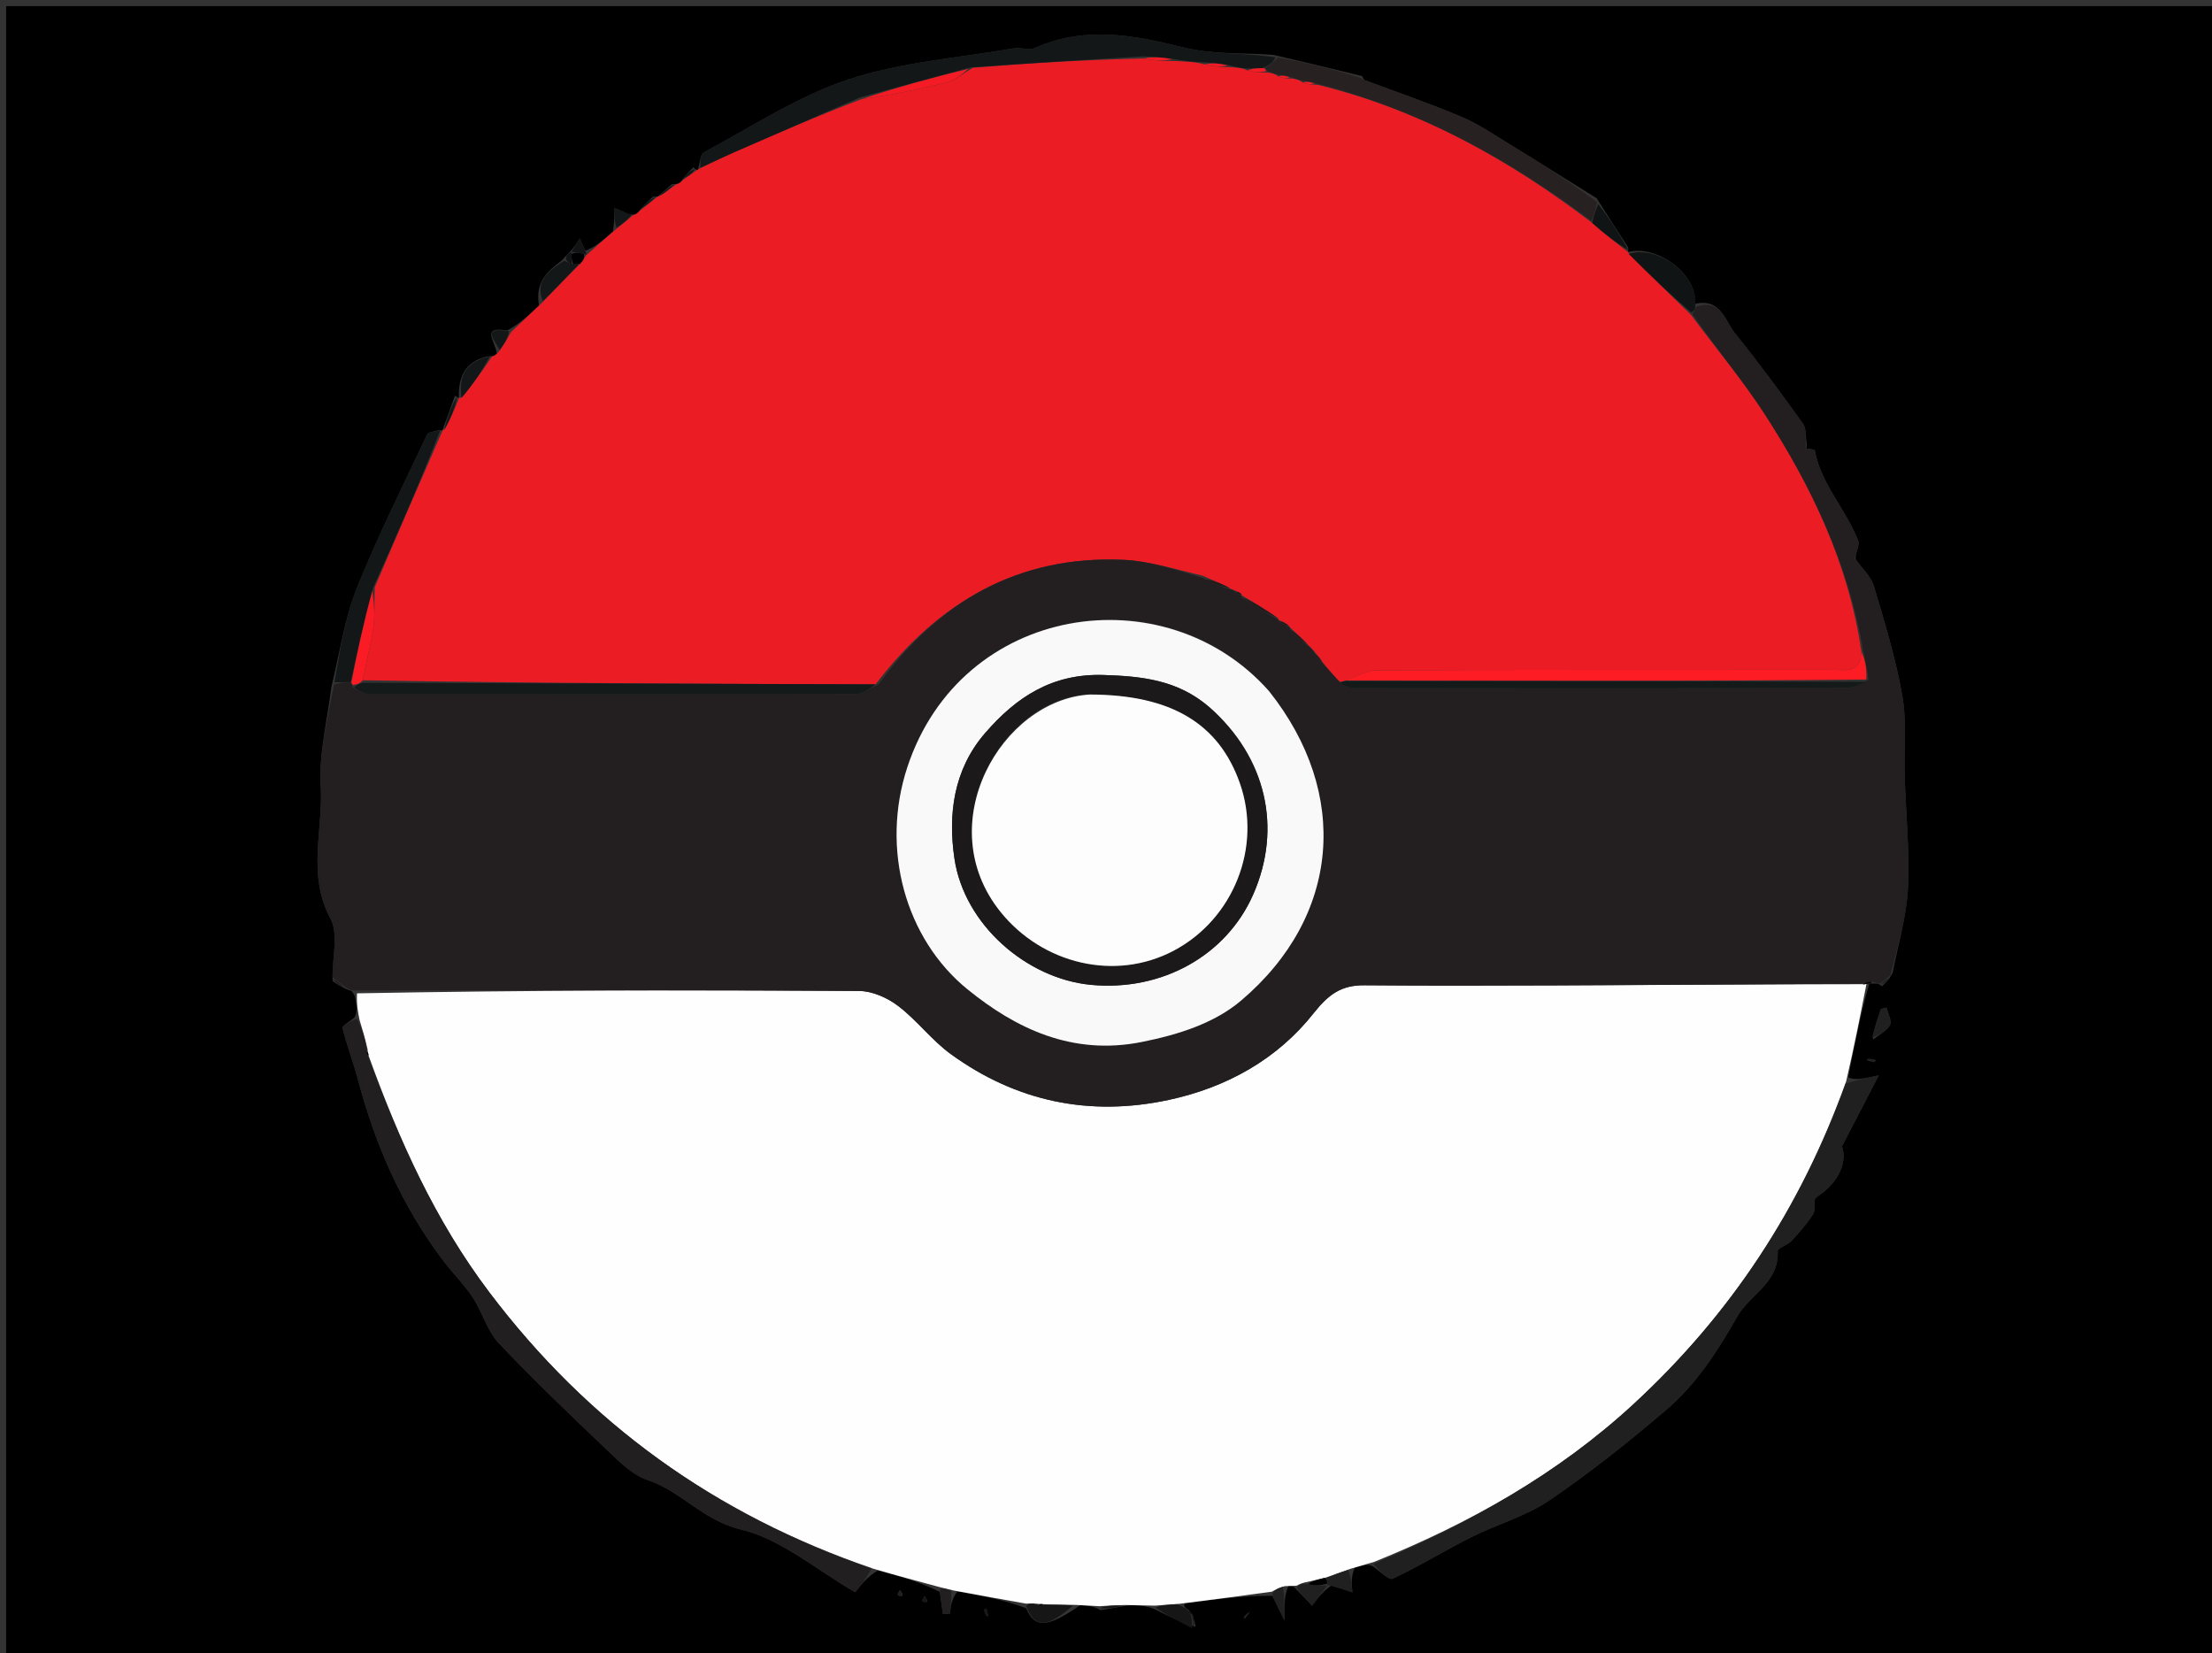 <svg version="1.1" id="Layer_1" xmlns="http://www.w3.org/2000/svg" xmlns:xlink="http://www.w3.org/1999/xlink" x="0px" y="0px"
	 width="100%" viewBox="0 0 360 269" enable-background="new 0 0 360 269" xml:space="preserve">
<rect x="0" y="0" width="360" height="269" fill="#333333" stroke="none"/>
<path fill="#000000" opacity="1" stroke="none" 
	d="
M361,92 
	C361,151.667 361,210.833 361,270 
	C241,270 121,270 1,270 
	C1,180.333 1,90.667 1,1 
	C121,1 241,1 361,1 
	C361,31.167 361,61.333 361,92 
M106.296,31.993 
	C105.533,32.69 104.769,33.386 103.849,34.528 
	C103.651,34.799 103.386,34.954 102.426,34.908 
	C101.695,34.585 100.965,34.263 100.004,33.839 
	C100.004,35.186 100.004,36.134 99.74,37.664 
	C98.321,38.935 96.902,40.207 95.266,40.803 
	C94.963,40.129 94.66,39.455 94.357,38.781 
	C93.904,39.52 93.451,40.259 92.554,41.208 
	C92.277,41.407 92.092,41.671 91.413,42.409 
	C89.148,44.093 87.05,45.86 87.722,49.713 
	C86.201,51.157 84.68,52.601 82.543,53.788 
	C78.14,53.029 80.629,55.547 80.847,57.502 
	C80.676,57.796 80.421,57.964 79.313,57.993 
	C75.722,58.824 74.586,61.299 74.676,64.69 
	C74.676,64.69 74.692,64.839 74.038,64.394 
	C73.366,66.276 72.694,68.159 72,69.999 
	C72,69.999 72.042,70.022 71.266,70.008 
	C70.665,70.231 69.712,70.288 69.517,70.701 
	C65.61,78.999 61.486,87.216 58.071,95.717 
	C56.119,100.576 55.35,105.911 53.917,111.852 
	C53.279,117.21 51.872,122.615 52.193,127.915 
	C52.625,135.051 49.932,142.344 53.774,149.457 
	C55.129,151.967 54.067,155.782 54.124,159.642 
	C54.749,160.094 55.375,160.546 56.792,161.152 
	C57.06,161.172 57.327,161.192 57.755,162.168 
	C58.008,163.434 58.26,164.701 57.666,165.607 
	C56.992,166.175 55.658,166.901 55.75,167.285 
	C56.424,170.096 57.496,172.81 58.234,175.609 
	C61.044,186.261 65.381,196.187 72.039,205.02 
	C73.619,207.117 75.515,208.991 76.956,211.172 
	C78.519,213.537 79.272,216.564 81.161,218.563 
	C86.881,224.617 92.925,230.373 98.964,236.116 
	C100.882,237.94 102.959,240.035 105.353,240.828 
	C110.853,242.65 114.394,247.421 120.522,248.879 
	C127.122,250.449 132.896,255.491 139.186,259.109 
	C140.305,257.695 141.205,256.558 142.881,255.566 
	C146.24,256.47 149.599,257.374 152.948,259.042 
	C153.115,260.253 153.283,261.464 153.451,262.675 
	C153.835,262.638 154.219,262.601 154.604,262.564 
	C154.737,261.38 154.869,260.197 155.825,258.975 
	C159.552,259.637 163.279,260.298 167.014,261.702 
	C168.409,265.026 170.411,264.946 175.812,261.211 
	C176.862,261.267 177.912,261.324 179.1,262.012 
	C180.413,261.801 181.726,261.59 183.847,261.209 
	C185.221,261.235 186.596,261.261 188.123,261.95 
	C190.088,262.954 192.053,263.959 194.59,264.715 
	C194.398,263.82 194.206,262.925 193.445,261.977 
	C192.973,261.699 192.502,261.421 192.846,260.932 
	C197.563,260.292 202.28,259.653 207.072,259.687 
	C207.51,260.577 207.947,261.468 209.045,263.698 
	C209.045,260.867 209.045,259.573 209.673,258.072 
	C210.113,258.063 210.552,258.054 211.071,258.726 
	C211.895,259.58 212.719,260.434 213.543,261.288 
	C214.357,260.187 215.172,259.086 216.698,257.986 
	C217.751,258.339 218.805,258.692 220.102,259.128 
	C219.966,257.688 219.862,256.586 220.493,255.1 
	C221.543,254.788 222.594,254.475 223.375,254.85 
	C224.485,255.582 226.009,257.198 226.64,256.903 
	C231.018,254.857 235.152,252.299 239.477,250.132 
	C243.664,248.035 248.348,246.742 252.168,244.145 
	C258.79,239.642 265.091,234.614 271.189,229.412 
	C276.084,225.237 279.541,219.868 282.753,214.218 
	C284.777,210.658 289.551,208.771 289.318,203.603 
	C289.295,203.094 290.912,202.633 291.55,201.947 
	C292.833,200.567 294.093,199.13 295.101,197.55 
	C295.559,196.832 295.057,195.195 295.567,194.866 
	C299.45,192.357 300.62,188.96 299.78,186.535 
	C302.083,182.1 303.666,179.052 305.774,174.993 
	C303.108,175.566 301.864,175.834 300.8,175.314 
	C301.791,170.24 302.782,165.166 304.221,160.076 
	C304.221,160.076 304.666,160.022 305.319,160.066 
	C305.538,160.06 305.756,160.055 306.29,160.484 
	C306.839,159.992 307.388,159.501 308.029,158.296 
	C308.901,153.721 310.289,149.172 310.516,144.566 
	C310.815,138.498 310.174,132.386 309.99,126.292 
	C309.858,121.931 310.344,117.476 309.601,113.229 
	C308.545,107.196 306.738,101.279 304.975,95.396 
	C304.489,93.775 303.014,92.452 302,91 
	C302,91 302.009,91.007 302.033,90.331 
	C302.181,89.55 302.665,88.64 302.424,88.007 
	C300.479,82.914 296.376,78.847 295.357,73.28 
	C295.325,73.104 294.464,73.08 294,73 
	C294,73 294.014,73.011 294.04,72.226 
	C293.854,71.112 294.016,69.748 293.424,68.923 
	C289.852,63.944 286.217,58.999 282.369,54.232 
	C280.759,52.238 280.071,48.448 275.82,49.451 
	C276.42,44.874 269.863,39.78 265.001,40.999 
	C265.001,40.999 264.983,41.037 264.996,40.287 
	C263.395,37.819 261.795,35.351 259.856,32.264 
	C255.154,29.34 250.469,26.388 245.744,23.502 
	C243.175,21.933 240.656,20.194 237.904,19.032 
	C232.679,16.826 227.301,14.979 222,13 
	C222,13 222.017,13.012 221.663,12.382 
	C217.117,11.269 212.572,10.157 207.234,8.925 
	C202.354,8.573 197.309,8.887 192.632,7.722 
	C184.459,5.687 176.533,4.178 168.445,7.808 
	C167.483,8.24 166.121,7.672 164.996,7.866 
	C155.969,9.427 146.635,10.094 138.028,12.947 
	C129.789,15.678 122.29,20.664 114.538,24.795 
	C113.958,25.105 113.959,26.506 113.551,27.63 
	C113.551,27.63 113.31,27.75 112.851,27.217 
	C112.232,27.828 111.612,28.44 110.841,29.503 
	C110.655,29.79 110.392,29.953 109.327,29.987 
	C108.554,30.666 107.78,31.345 106.998,31.998 
	C106.998,31.998 107.023,32.007 106.296,31.993 
M304.807,169.181 
	C305.772,168.408 307.041,167.802 307.594,166.801 
	C307.95,166.156 307.254,164.93 307.029,163.965 
	C306.729,164.035 306.429,164.106 306.128,164.177 
	C305.6,165.649 305.071,167.122 304.807,169.181 
M150.948,260.486 
	C150.796,260.232 150.645,259.978 150.493,259.725 
	C150.351,259.987 150.04,260.317 150.111,260.494 
	C150.199,260.714 150.603,260.808 150.948,260.486 
M146.939,259.487 
	C146.789,259.235 146.64,258.983 146.491,258.731 
	C146.35,258.991 146.046,259.311 146.113,259.497 
	C146.19,259.711 146.596,259.806 146.939,259.487 
M160.839,262.993 
	C160.739,262.572 160.639,262.15 160.539,261.728 
	C160.413,261.821 160.169,261.931 160.18,262.005 
	C160.24,262.434 160.361,262.856 160.839,262.993 
M202.494,263.512 
	C202.804,263.108 203.114,262.704 203.424,262.3 
	C202.999,262.559 202.574,262.819 202.494,263.512 
M303.742,172.462 
	C304.147,172.594 304.547,172.748 304.961,172.839 
	C305.044,172.858 305.18,172.638 305.292,172.529 
	C304.885,172.395 304.478,172.262 303.742,172.462 
M266.518,38.391 
	C266.518,38.391 266.604,38.527 266.518,38.391 
z"/>
<path fill="#EC1C24" opacity="1" stroke="none" 
	d="
M83.16,54.046 
	C84.68,52.601 86.201,51.157 88.189,49.28 
	C90.497,46.907 92.339,44.966 94.425,42.919 
	C94.916,42.375 95.164,41.938 95.426,41.488 
	C95.442,41.475 95.483,41.479 95.483,41.479 
	C96.902,40.207 98.321,38.935 100.204,37.339 
	C101.463,36.341 102.258,35.666 103.053,34.992 
	C103.386,34.954 103.651,34.799 104.231,34.202 
	C105.417,33.253 106.22,32.63 107.023,32.007 
	C107.023,32.007 106.998,31.998 107.306,31.907 
	C108.426,31.207 109.239,30.6 110.052,29.992 
	C110.392,29.953 110.655,29.79 111.214,29.245 
	C112.162,28.575 112.736,28.162 113.31,27.75 
	C113.31,27.75 113.551,27.63 113.921,27.402 
	C116.048,26.36 117.791,25.515 119.565,24.739 
	C126.35,21.768 133.145,18.82 140.156,16.156 
	C144.941,15.455 149.531,14.562 154.055,13.409 
	C155.458,13.052 156.681,11.99 158.336,11.026 
	C167.794,10.26 176.902,9.718 186.087,9.519 
	C187.787,9.883 189.41,9.903 191.449,9.939 
	C193.246,10.019 194.627,10.084 196.075,10.483 
	C197.438,10.852 198.736,10.888 200.407,10.939 
	C201.523,11.02 202.266,11.085 203.067,11.475 
	C204.128,11.792 205.131,11.783 206.453,11.805 
	C207.184,11.943 207.597,12.051 208.052,12.453 
	C208.768,12.752 209.441,12.757 210.436,12.795 
	C211.175,12.938 211.592,13.048 212.052,13.452 
	C212.768,13.752 213.44,13.758 214.502,13.809 
	C231.253,17.926 245.618,25.981 259.13,36.283 
	C261.159,38.076 263.071,39.556 264.983,41.037 
	C264.983,41.037 265.001,40.999 265.117,41.322 
	C268.503,44.757 271.772,47.868 275.224,51.258 
	C279.364,56.812 283.637,61.883 287.215,67.405 
	C294.873,79.225 300.86,91.82 302.944,106.067 
	C302.783,109.703 300.264,108.99 298.269,108.991 
	C273.54,109.004 248.811,108.966 224.083,109.074 
	C222.391,109.082 220.704,110.155 218.771,110.839 
	C218.351,110.964 218.175,110.984 217.812,110.772 
	C216.839,109.669 216.053,108.797 215.174,107.652 
	C214.705,106.969 214.329,106.56 213.834,105.909 
	C213.426,105.461 213.138,105.254 212.726,104.775 
	C211.715,103.715 210.828,102.927 209.946,102.094 
	C209.951,102.048 209.861,102.059 209.731,101.803 
	C209.089,101.309 208.577,101.071 208.063,100.88 
	C208.06,100.926 208.142,100.881 207.975,100.591 
	C205.911,99.145 204.013,97.989 202.086,96.869 
	C202.056,96.905 202.149,96.914 202.046,96.681 
	C201.637,96.338 201.329,96.229 200.842,96.031 
	C200.661,95.944 200.261,95.902 200.049,95.63 
	C198.556,94.87 197.275,94.382 195.697,93.671 
	C191.19,92.632 187.003,91.276 182.765,91.097 
	C165.776,90.376 152.79,97.869 142.497,111.365 
	C114.366,111.269 86.7,111.191 59.027,110.695 
	C59.615,107.601 60.366,104.948 60.754,102.242 
	C61.049,100.183 60.884,98.058 60.991,95.576 
	C64.72,86.8 68.381,78.411 72.042,70.022 
	C72.042,70.022 72,69.999 72.336,69.872 
	C73.346,68.109 74.019,66.474 74.692,64.839 
	C74.692,64.839 74.676,64.69 75.061,64.73 
	C76.992,62.515 78.538,60.26 80.083,58.005 
	C80.421,57.964 80.676,57.796 81.235,57.164 
	C82.136,55.899 82.648,54.972 83.16,54.046 
z"/>
<path fill="#FEFEFE" opacity="1" stroke="none" 
	d="
M58.513,165.967 
	C58.26,164.701 58.008,163.434 58.103,161.645 
	C85.58,161.132 112.71,161.088 139.839,161.26 
	C141.978,161.273 144.425,162.37 146.171,163.697 
	C149.242,166.032 151.633,169.278 154.749,171.537 
	C165.394,179.257 177.304,181.75 190.177,178.994 
	C199.615,176.974 207.866,172.388 213.796,164.874 
	C216.243,161.774 218.334,160.302 222.047,160.333 
	C232.375,160.419 242.705,160.397 253.034,160.355 
	C269.682,160.288 286.329,160.172 303.175,160.157 
	C303.372,160.238 303.772,160.092 303.772,160.092 
	C302.782,165.166 301.791,170.24 300.467,175.943 
	C293.036,196.692 281.603,213.939 265.932,228.42 
	C253.558,239.854 239.154,247.904 223.645,254.163 
	C222.594,254.475 221.543,254.788 219.776,255.293 
	C218.015,255.906 216.971,256.326 215.593,256.771 
	C214.413,257.035 213.566,257.272 212.406,257.493 
	C211.726,257.667 211.359,257.856 210.992,258.045 
	C210.552,258.054 210.113,258.063 209.078,258.114 
	C207.987,258.442 207.492,258.728 206.998,259.014 
	C202.28,259.653 197.563,260.292 192.032,260.977 
	C190.135,261.11 189.053,261.198 187.971,261.287 
	C186.596,261.261 185.221,261.235 183.044,261.182 
	C181.149,261.231 180.055,261.305 178.962,261.38 
	C177.912,261.324 176.862,261.267 175.019,261.165 
	C172.809,261.128 171.391,261.136 169.74,261.047 
	C169.345,260.995 169.182,261.039 168.691,260.969 
	C167.91,260.89 167.458,260.925 167.005,260.96 
	C163.279,260.298 159.552,259.637 155.186,258.818 
	C154.017,258.534 153.487,258.406 152.957,258.277 
	C149.599,257.374 146.24,256.47 142.211,255.302 
	C116.302,246.474 95.699,231.55 79.617,210.268 
	C70.819,198.625 64.953,185.545 59.973,171.744 
	C59.995,171.501 59.788,171.059 59.822,170.743 
	C59.409,168.94 58.961,167.454 58.513,165.967 
z"/>
<path fill="#231F20" opacity="1" stroke="none" 
	d="
M302.977,160.076 
	C286.329,160.172 269.682,160.288 253.034,160.355 
	C242.705,160.397 232.375,160.419 222.047,160.333 
	C218.334,160.302 216.243,161.774 213.796,164.874 
	C207.866,172.388 199.615,176.974 190.177,178.994 
	C177.304,181.75 165.394,179.257 154.749,171.537 
	C151.633,169.278 149.242,166.032 146.171,163.697 
	C144.425,162.37 141.978,161.273 139.839,161.26 
	C112.71,161.088 85.58,161.132 58.023,161.167 
	C57.327,161.192 57.06,161.172 56.358,160.762 
	C55.319,159.915 54.713,159.458 54.108,159.001 
	C54.067,155.782 55.129,151.967 53.774,149.457 
	C49.932,142.344 52.625,135.051 52.193,127.915 
	C51.872,122.615 53.279,117.21 54.361,111.431 
	C55.562,111.008 56.319,111.005 57.179,111.087 
	C57.28,111.171 57.261,111.434 57.402,111.832 
	C58.471,112.486 59.397,112.962 60.324,112.964 
	C86.645,113.005 112.966,113.02 139.287,112.931 
	C140.514,112.927 141.737,111.922 142.962,111.383 
	C152.79,97.869 165.776,90.376 182.765,91.097 
	C187.003,91.276 191.19,92.632 195.764,94.052 
	C197.506,95.073 198.883,95.487 200.261,95.902 
	C200.261,95.902 200.661,95.944 200.973,96.233 
	C201.523,96.764 201.81,96.895 202.149,96.914 
	C202.149,96.914 202.056,96.905 202.093,97.231 
	C204.133,98.665 206.137,99.773 208.142,100.881 
	C208.142,100.881 208.06,100.926 208.177,101.151 
	C208.816,101.604 209.338,101.831 209.861,102.059 
	C209.861,102.059 209.951,102.048 209.972,102.446 
	C210.945,103.578 211.897,104.313 212.85,105.048 
	C213.138,105.254 213.426,105.461 213.884,106.207 
	C214.458,107.139 214.862,107.532 215.266,107.926 
	C216.053,108.797 216.839,109.669 218.107,111.068 
	C219.231,111.729 219.874,111.976 220.517,111.977 
	C247.12,111.998 273.724,112.011 300.327,111.957 
	C301.552,111.955 302.775,111.329 304.081,110.616 
	C303.85,108.786 303.538,107.334 303.225,105.881 
	C300.86,91.82 294.873,79.225 287.215,67.405 
	C283.637,61.883 279.364,56.812 275.438,51.14 
	C275.74,50.54 275.919,50.274 276.005,49.945 
	C280.071,48.448 280.759,52.238 282.369,54.232 
	C286.217,58.999 289.852,63.944 293.424,68.923 
	C294.016,69.748 293.854,71.112 293.882,72.662 
	C293.812,73.06 293.901,73.022 293.99,72.985 
	C294.464,73.08 295.325,73.104 295.357,73.28 
	C296.376,78.847 300.479,82.914 302.424,88.007 
	C302.665,88.64 302.181,89.55 301.872,90.712 
	C301.806,91.059 301.9,91.025 301.994,90.992 
	C303.014,92.452 304.489,93.775 304.975,95.396 
	C306.738,101.279 308.545,107.196 309.601,113.229 
	C310.344,117.476 309.858,121.931 309.99,126.292 
	C310.174,132.386 310.815,138.498 310.516,144.566 
	C310.289,149.172 308.901,153.721 307.689,158.674 
	C306.89,159.384 306.432,159.717 305.974,160.05 
	C305.756,160.055 305.538,160.06 304.94,159.796 
	C304.033,159.71 303.505,159.893 302.977,160.076 
M206.3,112.214 
	C189.589,93.34 156.444,98.219 147.668,124.849 
	C143.295,138.115 147.311,152.758 157.49,161.015 
	C165.23,167.294 174.441,171.833 185.808,169.563 
	C191.909,168.345 197.676,166.478 201.991,162.818 
	C218.158,149.1 219.753,129.101 206.3,112.214 
M303.57,97.507 
	C303.57,97.507 303.448,97.588 303.57,97.507 
M302.383,94.472 
	C302.383,94.472 302.501,94.385 302.383,94.472 
z"/>
<path fill="#211F20" opacity="1" stroke="none" 
	d="
M59.952,171.987 
	C64.953,185.545 70.819,198.625 79.617,210.268 
	C95.699,231.55 116.302,246.474 141.823,255.23 
	C141.205,256.558 140.305,257.695 139.186,259.109 
	C132.896,255.491 127.122,250.449 120.522,248.879 
	C114.394,247.421 110.853,242.65 105.353,240.828 
	C102.959,240.035 100.882,237.94 98.964,236.116 
	C92.925,230.373 86.881,224.617 81.161,218.563 
	C79.272,216.564 78.519,213.537 76.956,211.172 
	C75.515,208.991 73.619,207.117 72.039,205.02 
	C65.381,196.187 61.044,186.261 58.234,175.609 
	C57.496,172.81 56.424,170.096 55.75,167.285 
	C55.658,166.901 56.992,166.175 58.089,165.787 
	C58.961,167.454 59.409,168.94 59.692,170.853 
	C59.669,171.515 59.81,171.751 59.952,171.987 
z"/>
<path fill="#212021" opacity="1" stroke="none" 
	d="
M223.51,254.506 
	C239.154,247.904 253.558,239.854 265.932,228.42 
	C281.603,213.939 293.036,196.692 300.376,176.336 
	C301.864,175.834 303.108,175.566 305.774,174.993 
	C303.666,179.052 302.083,182.1 299.78,186.535 
	C300.62,188.96 299.45,192.357 295.567,194.866 
	C295.057,195.195 295.559,196.832 295.101,197.55 
	C294.093,199.13 292.833,200.567 291.55,201.947 
	C290.912,202.633 289.295,203.094 289.318,203.603 
	C289.551,208.771 284.777,210.658 282.753,214.218 
	C279.541,219.868 276.084,225.237 271.189,229.412 
	C265.091,234.614 258.79,239.642 252.168,244.145 
	C248.348,246.742 243.664,248.035 239.477,250.132 
	C235.152,252.299 231.018,254.857 226.64,256.903 
	C226.009,257.198 224.485,255.582 223.51,254.506 
M265.616,231.519 
	C265.616,231.519 265.487,231.599 265.616,231.519 
z"/>
<path fill="#131717" opacity="1" stroke="none" 
	d="
M203.009,11.15 
	C202.266,11.085 201.523,11.02 200.181,10.659 
	C198.391,10.293 197.2,10.221 196.009,10.15 
	C194.627,10.084 193.246,10.019 191.207,9.65 
	C189.036,9.29 187.523,9.233 186.01,9.176 
	C176.902,9.718 167.794,10.26 157.934,10.976 
	C151.434,12.721 145.685,14.292 139.936,15.864 
	C133.145,18.82 126.35,21.768 119.565,24.739 
	C117.791,25.515 116.048,26.36 113.991,27.287 
	C113.959,26.506 113.958,25.105 114.538,24.795 
	C122.29,20.664 129.789,15.678 138.028,12.947 
	C146.635,10.094 155.969,9.427 164.996,7.866 
	C166.121,7.672 167.483,8.24 168.445,7.808 
	C176.533,4.178 184.459,5.687 192.632,7.722 
	C197.309,8.887 202.354,8.573 207.572,9.309 
	C207.235,10.149 206.56,10.604 205.525,11.082 
	C204.447,11.12 203.728,11.135 203.009,11.15 
z"/>
<path fill="#282122" opacity="1" stroke="none" 
	d="
M205.885,11.059 
	C206.56,10.604 207.235,10.149 207.969,9.369 
	C212.572,10.157 217.117,11.269 221.701,12.762 
	C221.822,13.089 221.905,13.036 221.987,12.983 
	C227.301,14.979 232.679,16.826 237.904,19.032 
	C240.656,20.194 243.175,21.933 245.744,23.502 
	C250.469,26.388 255.154,29.34 259.934,32.896 
	C259.679,34.342 259.346,35.156 259.014,35.97 
	C245.618,25.981 231.253,17.926 214.294,13.61 
	C213.134,13.297 212.571,13.227 212.009,13.158 
	C211.592,13.048 211.175,12.938 210.227,12.597 
	C209.134,12.296 208.572,12.228 208.009,12.159 
	C207.597,12.051 207.184,11.943 206.392,11.625 
	C206.013,11.415 205.885,11.059 205.885,11.059 
z"/>
<path fill="#131717" opacity="1" stroke="none" 
	d="
M57.077,111.003 
	C56.319,111.005 55.562,111.008 54.426,111.021 
	C55.35,105.911 56.119,100.576 58.071,95.717 
	C61.486,87.216 65.61,78.999 69.517,70.701 
	C69.712,70.288 70.665,70.231 71.654,70.015 
	C68.381,78.411 64.72,86.8 60.664,95.773 
	C59.205,101.239 58.141,106.121 57.077,111.003 
z"/>
<path fill="#111414" opacity="1" stroke="none" 
	d="
M275.913,49.698 
	C275.919,50.274 275.74,50.54 275.255,50.863 
	C271.772,47.868 268.503,44.757 265.098,41.331 
	C269.863,39.78 276.42,44.874 275.913,49.698 
z"/>
<path fill="#111414" opacity="1" stroke="none" 
	d="
M259.13,36.283 
	C259.346,35.156 259.679,34.342 260.103,33.206 
	C261.795,35.351 263.395,37.819 264.989,40.662 
	C263.071,39.556 261.159,38.076 259.13,36.283 
z"/>
<path fill="#171617" opacity="1" stroke="none" 
	d="
M169.973,261.144 
	C171.391,261.136 172.809,261.128 174.633,261.251 
	C170.411,264.946 168.409,265.026 167.01,261.331 
	C167.458,260.925 167.91,260.89 168.775,261.121 
	C169.449,261.306 169.711,261.225 169.973,261.144 
z"/>
<path fill="#131717" opacity="1" stroke="none" 
	d="
M94.181,43.026 
	C92.339,44.966 90.497,46.907 88.348,49.008 
	C87.05,45.86 89.148,44.093 91.821,42.425 
	C92.44,42.714 92.714,42.89 93.334,42.975 
	C93.805,42.996 93.993,43.011 94.181,43.026 
z"/>
<path fill="#131717" opacity="1" stroke="none" 
	d="
M79.698,57.999 
	C78.538,60.26 76.992,62.515 75.136,64.733 
	C74.586,61.299 75.722,58.824 79.698,57.999 
z"/>
<path fill="#171617" opacity="1" stroke="none" 
	d="
M188.047,261.618 
	C189.053,261.198 190.135,261.11 191.623,261.083 
	C192.502,261.421 192.973,261.699 193.726,262.37 
	C194.01,263.497 194.014,264.23 194.018,264.964 
	C192.053,263.959 190.088,262.954 188.047,261.618 
z"/>
<path fill="#212021" opacity="1" stroke="none" 
	d="
M304.675,168.888 
	C305.071,167.122 305.6,165.649 306.128,164.177 
	C306.429,164.106 306.729,164.035 307.029,163.965 
	C307.254,164.93 307.95,166.156 307.594,166.801 
	C307.041,167.802 305.772,168.408 304.675,168.888 
z"/>
<path fill="#212021" opacity="1" stroke="none" 
	d="
M211.032,258.386 
	C211.359,257.856 211.726,257.667 212.581,257.773 
	C214.052,258.048 215.033,258.029 216.008,258.005 
	C216,258 215.986,257.986 215.986,257.986 
	C215.172,259.086 214.357,260.187 213.543,261.288 
	C212.719,260.434 211.895,259.58 211.032,258.386 
z"/>
<path fill="#212021" opacity="1" stroke="none" 
	d="
M215.927,256.745 
	C216.971,256.326 218.015,255.906 219.409,255.485 
	C219.862,256.586 219.966,257.688 220.102,259.128 
	C218.805,258.692 217.751,258.339 216.342,257.986 
	C215.986,257.986 216,258 215.982,257.689 
	C215.952,257.167 215.939,256.956 215.927,256.745 
z"/>
<path fill="#211F20" opacity="1" stroke="none" 
	d="
M152.953,258.66 
	C153.487,258.406 154.017,258.534 154.775,258.837 
	C154.869,260.197 154.737,261.38 154.604,262.564 
	C154.219,262.601 153.835,262.638 153.451,262.675 
	C153.283,261.464 153.115,260.253 152.953,258.66 
z"/>
<path fill="#131717" opacity="1" stroke="none" 
	d="
M74.365,64.616 
	C74.019,66.474 73.346,68.109 72.348,69.893 
	C72.694,68.159 73.366,66.276 74.365,64.616 
z"/>
<path fill="#131717" opacity="1" stroke="none" 
	d="
M82.852,53.917 
	C82.648,54.972 82.136,55.899 81.307,56.94 
	C80.629,55.547 78.14,53.029 82.852,53.917 
z"/>
<path fill="#171617" opacity="1" stroke="none" 
	d="
M179.031,261.696 
	C180.055,261.305 181.149,261.231 182.64,261.267 
	C181.726,261.59 180.413,261.801 179.031,261.696 
z"/>
<path fill="#131717" opacity="1" stroke="none" 
	d="
M102.74,34.95 
	C102.258,35.666 101.463,36.341 100.336,37.048 
	C100.004,36.134 100.004,35.186 100.004,33.839 
	C100.965,34.263 101.695,34.585 102.74,34.95 
z"/>
<path fill="#212021" opacity="1" stroke="none" 
	d="
M207.035,259.35 
	C207.492,258.728 207.987,258.442 208.763,258.217 
	C209.045,259.573 209.045,260.867 209.045,263.698 
	C207.947,261.468 207.51,260.577 207.035,259.35 
z"/>
<path fill="#111314" opacity="1" stroke="none" 
	d="
M92.997,40.998 
	C93.451,40.259 93.904,39.52 94.357,38.781 
	C94.66,39.455 94.963,40.129 95.374,41.141 
	C95.483,41.479 95.442,41.475 95.04,41.324 
	C94.093,41.116 93.548,41.059 93.002,41.002 
	C93,41 92.997,40.998 92.997,40.998 
z"/>
<path fill="#212021" opacity="1" stroke="none" 
	d="
M194.304,264.839 
	C194.014,264.23 194.01,263.497 194.011,262.397 
	C194.206,262.925 194.398,263.82 194.304,264.839 
z"/>
<path fill="#131717" opacity="1" stroke="none" 
	d="
M113.081,27.483 
	C112.736,28.162 112.162,28.575 111.29,29.019 
	C111.612,28.44 112.232,27.828 113.081,27.483 
z"/>
<path fill="#212021" opacity="1" stroke="none" 
	d="
M306.132,160.267 
	C306.432,159.717 306.89,159.384 307.643,159.03 
	C307.388,159.501 306.839,159.992 306.132,160.267 
z"/>
<path fill="#131717" opacity="1" stroke="none" 
	d="
M109.69,29.99 
	C109.239,30.6 108.426,31.207 107.31,31.919 
	C107.78,31.345 108.554,30.666 109.69,29.99 
z"/>
<path fill="#211F20" opacity="1" stroke="none" 
	d="
M54.116,159.321 
	C54.713,159.458 55.319,159.915 55.962,160.686 
	C55.375,160.546 54.749,160.094 54.116,159.321 
z"/>
<path fill="#131717" opacity="1" stroke="none" 
	d="
M106.66,32 
	C106.22,32.63 105.417,33.253 104.309,33.98 
	C104.769,33.386 105.533,32.69 106.66,32 
z"/>
<path fill="#171617" opacity="1" stroke="none" 
	d="
M150.909,260.721 
	C150.603,260.808 150.199,260.714 150.111,260.494 
	C150.04,260.317 150.351,259.987 150.493,259.725 
	C150.645,259.978 150.796,260.232 150.909,260.721 
z"/>
<path fill="#211F20" opacity="1" stroke="none" 
	d="
M146.899,259.719 
	C146.596,259.806 146.19,259.711 146.113,259.497 
	C146.046,259.311 146.35,258.991 146.491,258.731 
	C146.64,258.983 146.789,259.235 146.899,259.719 
z"/>
<path fill="#171617" opacity="1" stroke="none" 
	d="
M160.65,263.137 
	C160.361,262.856 160.24,262.434 160.18,262.005 
	C160.169,261.931 160.413,261.821 160.539,261.728 
	C160.639,262.15 160.739,262.572 160.65,263.137 
z"/>
<path fill="#212021" opacity="1" stroke="none" 
	d="
M202.322,263.295 
	C202.574,262.819 202.999,262.559 203.424,262.3 
	C203.114,262.704 202.804,263.108 202.322,263.295 
z"/>
<path fill="#212021" opacity="1" stroke="none" 
	d="
M303.907,172.295 
	C304.478,172.262 304.885,172.395 305.292,172.529 
	C305.18,172.638 305.044,172.858 304.961,172.839 
	C304.547,172.748 304.147,172.594 303.907,172.295 
z"/>
<path fill="#090506" opacity="1" stroke="none" 
	d="
M303.175,160.157 
	C303.505,159.893 304.033,159.71 304.613,159.775 
	C304.666,160.022 304.221,160.076 303.996,160.084 
	C303.772,160.092 303.372,160.238 303.175,160.157 
z"/>
<path fill="#111314" opacity="1" stroke="none" 
	d="
M93.051,42.969 
	C92.714,42.89 92.44,42.714 92.114,42.221 
	C92.092,41.671 92.277,41.407 92.776,41.103 
	C92.997,40.998 93,41 93.007,41.329 
	C93.027,42.095 93.039,42.532 93.051,42.969 
z"/>
<path fill="#111414" opacity="1" stroke="none" 
	d="
M266.561,38.459 
	C266.604,38.527 266.518,38.391 266.561,38.459 
z"/>
<path fill="#FD1B24" opacity="1" stroke="none" 
	d="
M302.944,106.067 
	C303.538,107.334 303.85,108.786 303.729,110.58 
	C275.201,110.857 247.108,110.795 219.015,110.733 
	C220.704,110.155 222.391,109.082 224.083,109.074 
	C248.811,108.966 273.54,109.004 298.269,108.991 
	C300.264,108.99 302.783,109.703 302.944,106.067 
z"/>
<path fill="#141919" opacity="1" stroke="none" 
	d="
M142.497,111.365 
	C141.737,111.922 140.514,112.927 139.287,112.931 
	C112.966,113.02 86.645,113.005 60.324,112.964 
	C59.397,112.962 58.471,112.486 57.633,111.849 
	C58.16,111.349 58.597,111.231 59.035,111.113 
	C86.7,111.191 114.366,111.269 142.497,111.365 
z"/>
<path fill="#141919" opacity="1" stroke="none" 
	d="
M218.771,110.839 
	C247.108,110.795 275.201,110.857 303.647,110.957 
	C302.775,111.329 301.552,111.955 300.327,111.957 
	C273.724,112.011 247.12,111.998 220.517,111.977 
	C219.874,111.976 219.231,111.729 218.293,111.3 
	C218.175,110.984 218.351,110.964 218.771,110.839 
z"/>
<path fill="#F51B24" opacity="1" stroke="none" 
	d="
M140.156,16.156 
	C145.685,14.292 151.434,12.721 157.584,11.2 
	C156.681,11.99 155.458,13.052 154.055,13.409 
	C149.531,14.562 144.941,15.455 140.156,16.156 
z"/>
<path fill="#FA1B24" opacity="1" stroke="none" 
	d="
M59.027,110.695 
	C58.597,111.231 58.16,111.349 57.492,111.45 
	C57.261,111.434 57.28,111.171 57.179,111.087 
	C58.141,106.121 59.205,101.239 60.597,96.16 
	C60.884,98.058 61.049,100.183 60.754,102.242 
	C60.366,104.948 59.615,107.601 59.027,110.695 
z"/>
<path fill="#251A1B" opacity="1" stroke="none" 
	d="
M207.975,100.591 
	C206.137,99.773 204.133,98.665 202.122,97.195 
	C204.013,97.989 205.911,99.145 207.975,100.591 
z"/>
<path fill="#F41B24" opacity="1" stroke="none" 
	d="
M186.087,9.519 
	C187.523,9.233 189.036,9.29 190.791,9.636 
	C189.41,9.903 187.787,9.883 186.087,9.519 
z"/>
<path fill="#F41B24" opacity="1" stroke="none" 
	d="
M196.075,10.483 
	C197.2,10.221 198.391,10.293 199.808,10.644 
	C198.736,10.888 197.438,10.852 196.075,10.483 
z"/>
<path fill="#251A1B" opacity="1" stroke="none" 
	d="
M212.726,104.775 
	C211.897,104.313 210.945,103.578 209.966,102.491 
	C210.828,102.927 211.715,103.715 212.726,104.775 
z"/>
<path fill="#F41B24" opacity="1" stroke="none" 
	d="
M205.525,11.082 
	C205.885,11.059 206.013,11.415 206.074,11.594 
	C205.131,11.783 204.128,11.792 203.067,11.475 
	C203.728,11.135 204.447,11.12 205.525,11.082 
z"/>
<path fill="#251A1B" opacity="1" stroke="none" 
	d="
M200.049,95.63 
	C198.883,95.487 197.506,95.073 196.061,94.276 
	C197.275,94.382 198.556,94.87 200.049,95.63 
z"/>
<path fill="#F41B24" opacity="1" stroke="none" 
	d="
M208.052,12.453 
	C208.572,12.228 209.134,12.296 209.905,12.564 
	C209.441,12.757 208.768,12.752 208.052,12.453 
z"/>
<path fill="#F41B24" opacity="1" stroke="none" 
	d="
M212.052,13.452 
	C212.571,13.227 213.134,13.297 213.904,13.566 
	C213.44,13.758 212.768,13.752 212.052,13.452 
z"/>
<path fill="#000000" opacity="1" stroke="none" 
	d="
M93.334,42.975 
	C93.039,42.532 93.027,42.095 93.009,41.331 
	C93.548,41.059 94.093,41.116 95.025,41.337 
	C95.164,41.938 94.916,42.375 94.425,42.919 
	C93.993,43.011 93.805,42.996 93.334,42.975 
z"/>
<path fill="#251A1B" opacity="1" stroke="none" 
	d="
M215.174,107.652 
	C214.862,107.532 214.458,107.139 214.004,106.449 
	C214.329,106.56 214.705,106.969 215.174,107.652 
z"/>
<path fill="#251A1B" opacity="1" stroke="none" 
	d="
M209.731,101.803 
	C209.338,101.831 208.816,101.604 208.18,101.105 
	C208.577,101.071 209.089,101.309 209.731,101.803 
z"/>
<path fill="#251A1B" opacity="1" stroke="none" 
	d="
M202.046,96.681 
	C201.81,96.895 201.523,96.764 201.154,96.321 
	C201.329,96.229 201.637,96.338 202.046,96.681 
z"/>
<path fill="#000000" opacity="1" stroke="none" 
	d="
M215.593,256.771 
	C215.939,256.956 215.952,257.167 215.99,257.694 
	C215.033,258.029 214.052,258.048 212.894,257.788 
	C213.566,257.272 214.413,257.035 215.593,256.771 
z"/>
<path fill="#000000" opacity="1" stroke="none" 
	d="
M59.973,171.744 
	C59.81,171.751 59.669,171.515 59.657,171.169 
	C59.788,171.059 59.995,171.501 59.973,171.744 
z"/>
<path fill="#000000" opacity="1" stroke="none" 
	d="
M169.74,261.047 
	C169.711,261.225 169.449,261.306 169.104,261.236 
	C169.182,261.039 169.345,260.995 169.74,261.047 
z"/>
<path fill="#F9F9F9" opacity="1" stroke="none" 
	d="
M206.54,112.475 
	C219.753,129.101 218.158,149.1 201.991,162.818 
	C197.676,166.478 191.909,168.345 185.808,169.563 
	C174.441,171.833 165.23,167.294 157.49,161.015 
	C147.311,152.758 143.295,138.115 147.668,124.849 
	C156.444,98.219 189.589,93.34 206.54,112.475 
M196.548,114.871 
	C191.645,110.657 185.842,110.037 179.604,109.841 
	C171.269,109.578 165.424,113.402 160.321,119.301 
	C155.154,125.274 154.278,132.586 155.336,139.722 
	C156.932,150.487 167.099,159.261 177.536,160.262 
	C189.069,161.367 199.591,155.509 203.961,145.549 
	C208.702,134.744 206.107,123.235 196.548,114.871 
z"/>
<path fill="#000000" opacity="1" stroke="none" 
	d="
M303.509,97.547 
	C303.448,97.588 303.57,97.507 303.509,97.547 
z"/>
<path fill="#000000" opacity="1" stroke="none" 
	d="
M302.442,94.428 
	C302.501,94.385 302.383,94.472 302.442,94.428 
z"/>
<path fill="#000000" opacity="1" stroke="none" 
	d="
M301.997,90.996 
	C301.9,91.025 301.806,91.059 301.86,91.05 
	C302.009,91.007 302,91 301.997,90.996 
z"/>
<path fill="#000000" opacity="1" stroke="none" 
	d="
M293.995,72.992 
	C293.901,73.022 293.812,73.06 293.868,73.054 
	C294.014,73.011 294,73 293.995,72.992 
z"/>
<path fill="#000000" opacity="1" stroke="none" 
	d="
M265.551,231.559 
	C265.487,231.599 265.616,231.519 265.551,231.559 
z"/>
<path fill="#000000" opacity="1" stroke="none" 
	d="
M221.993,12.991 
	C221.905,13.036 221.822,13.089 221.879,13.077 
	C222.017,13.012 222,13 221.993,12.991 
z"/>
<path fill="#1B191A" opacity="1" stroke="none" 
	d="
M196.845,115.083 
	C206.107,123.235 208.702,134.744 203.961,145.549 
	C199.591,155.509 189.069,161.367 177.536,160.262 
	C167.099,159.261 156.932,150.487 155.336,139.722 
	C154.278,132.586 155.154,125.274 160.321,119.301 
	C165.424,113.402 171.269,109.578 179.604,109.841 
	C185.842,110.037 191.645,110.657 196.845,115.083 
M176.932,113.009 
	C162.983,113.891 151.34,134.116 162.832,148.392 
	C169.662,156.878 181.507,159.753 191.044,154.695 
	C200.788,149.528 205.418,137.798 201.791,127.465 
	C198.374,117.732 190.582,113.04 176.932,113.009 
z"/>
<path fill="#FDFDFD" opacity="1" stroke="none" 
	d="
M177.376,113.021 
	C190.582,113.04 198.374,117.732 201.791,127.465 
	C205.418,137.798 200.788,149.528 191.044,154.695 
	C181.507,159.753 169.662,156.878 162.832,148.392 
	C151.34,134.116 162.983,113.891 177.376,113.021 
z"/>
</svg>
